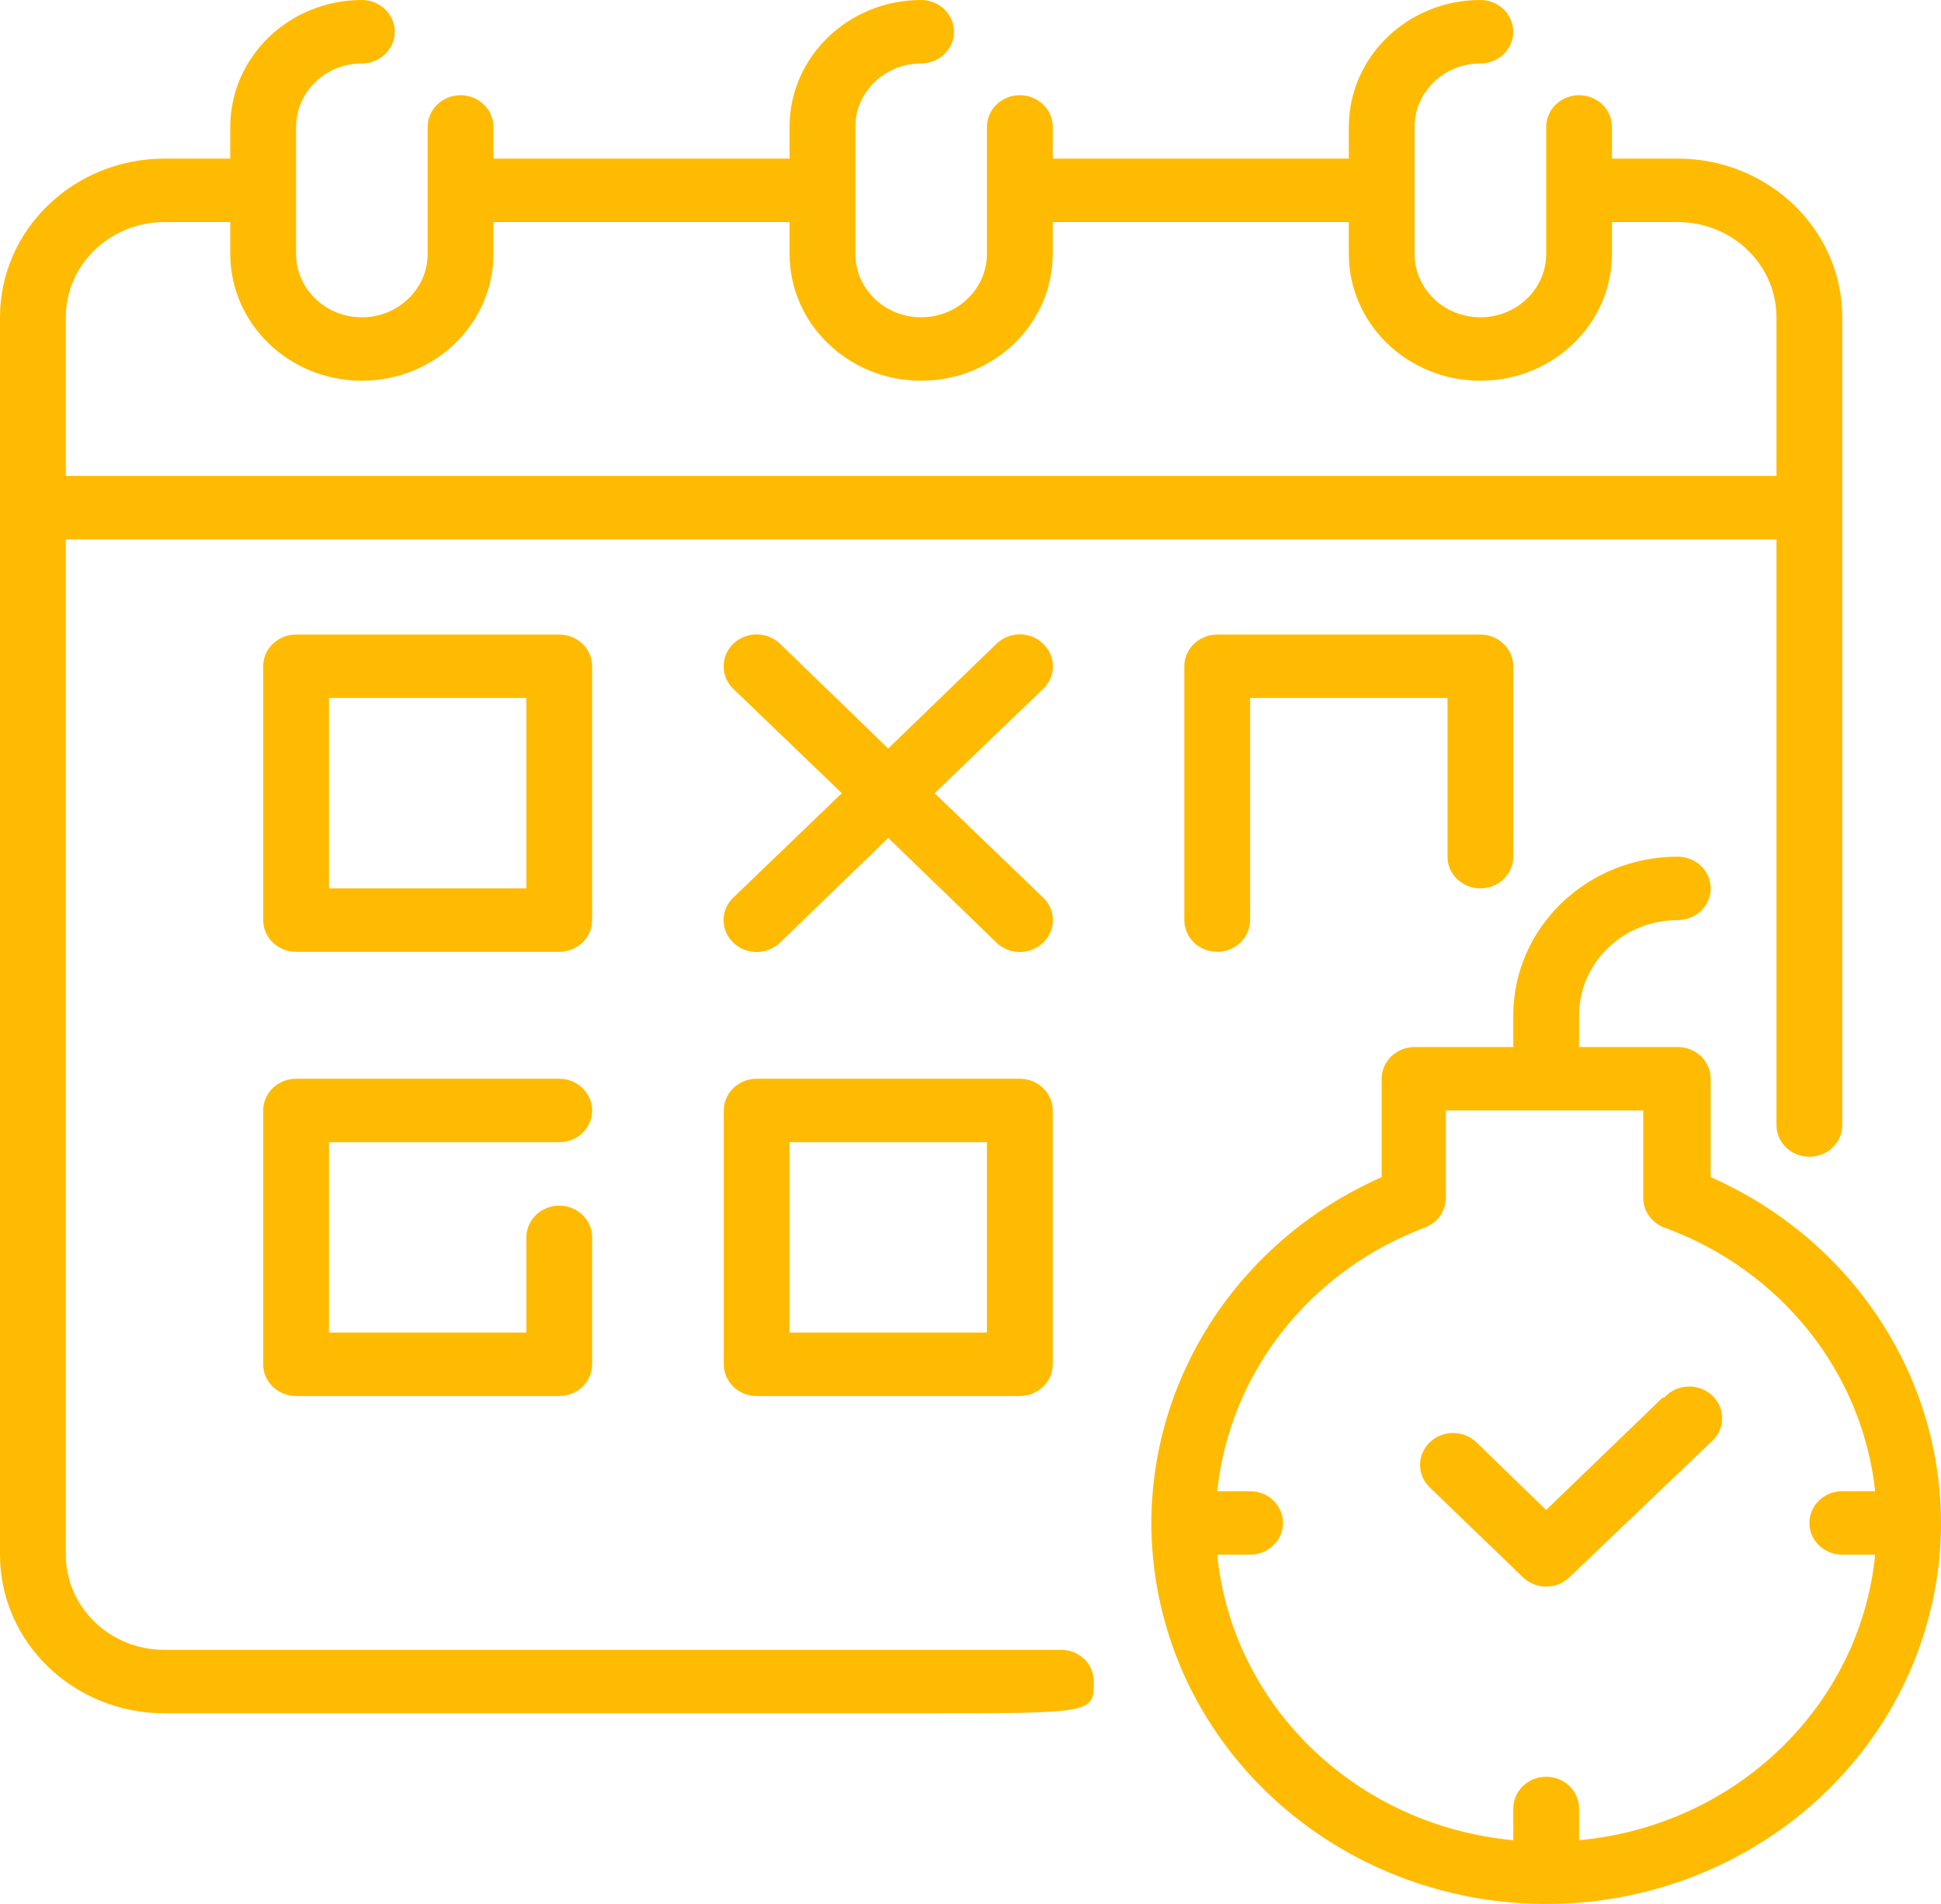 <svg width="52" height="51" viewBox="0 0 52 51" fill="none" xmlns="http://www.w3.org/2000/svg">
<path d="M44.542 37.437L41.422 40.446L39.554 38.635C39.209 38.302 38.648 38.302 38.303 38.635C37.957 38.969 37.957 39.509 38.303 39.842L40.797 42.247C40.962 42.408 41.188 42.499 41.422 42.499C41.657 42.499 41.883 42.408 42.048 42.247L45.829 38.635C46.08 38.428 46.19 38.102 46.112 37.791C46.035 37.48 45.783 37.238 45.462 37.163C45.14 37.089 44.802 37.195 44.586 37.437H44.542Z" fill="#FFBB01"/>
<path d="M45.83 31.531V28.896C45.83 28.427 45.435 28.046 44.948 28.046H42.304V27.196C42.304 25.788 43.488 24.646 44.948 24.646C45.435 24.646 45.83 24.266 45.83 23.797C45.83 23.327 45.435 22.947 44.948 22.947C42.515 22.947 40.542 24.849 40.542 27.196V28.046H37.898C37.411 28.046 37.016 28.427 37.016 28.896V31.531C32.496 33.528 30.03 38.292 31.09 42.976C32.15 47.66 36.451 51 41.423 51C46.395 51 50.695 47.66 51.756 42.976C52.816 38.292 50.349 33.528 45.83 31.531ZM42.304 49.293V48.443C42.304 47.974 41.91 47.593 41.423 47.593C40.936 47.593 40.542 47.974 40.542 48.443V49.293C36.339 48.904 33.012 45.697 32.61 41.644H33.491C33.978 41.644 34.372 41.264 34.372 40.794C34.372 40.325 33.978 39.944 33.491 39.944H32.61C32.942 36.77 35.089 34.043 38.171 32.882C38.51 32.756 38.734 32.442 38.735 32.091V29.746H44.023V32.091C44.024 32.442 44.248 32.756 44.587 32.882C47.703 34.018 49.889 36.75 50.236 39.944H49.355C48.868 39.944 48.474 40.325 48.474 40.794C48.474 41.264 48.868 41.644 49.355 41.644H50.236C49.834 45.697 46.507 48.904 42.304 49.293Z" fill="#FFBB01"/>
<path d="M28.388 44.194C28.203 44.194 4.407 44.194 4.407 44.194C2.947 44.194 1.763 43.052 1.763 41.644V14.448H47.592V30.137C47.592 30.606 47.987 30.986 48.473 30.986C48.96 30.986 49.355 30.606 49.355 30.137V8.499C49.355 6.152 47.382 4.249 44.948 4.249H43.185V3.4C43.185 2.93 42.791 2.55 42.304 2.55C41.817 2.55 41.423 2.93 41.423 3.4V6.799C41.423 7.738 40.633 8.499 39.66 8.499C38.687 8.499 37.897 7.738 37.897 6.799V3.4C37.897 2.461 38.687 1.7 39.66 1.7C40.147 1.7 40.541 1.319 40.541 0.85C40.541 0.381 40.147 0 39.66 0C37.713 0 36.135 1.522 36.135 3.4V4.249H28.203V3.4C28.203 2.93 27.808 2.55 27.321 2.55C26.835 2.55 26.44 2.93 26.44 3.4V6.799C26.44 7.738 25.651 8.499 24.677 8.499C23.704 8.499 22.915 7.738 22.915 6.799V3.4C22.915 2.461 23.704 1.7 24.677 1.7C25.164 1.7 25.559 1.319 25.559 0.85C25.559 0.381 25.164 0 24.677 0C22.73 0 21.152 1.522 21.152 3.4V4.249H13.22V3.4C13.22 2.93 12.825 2.55 12.339 2.55C11.852 2.55 11.457 2.93 11.457 3.4V6.799C11.457 7.738 10.668 8.499 9.695 8.499C8.721 8.499 7.932 7.738 7.932 6.799V3.4C7.932 2.461 8.721 1.7 9.695 1.7C10.181 1.7 10.576 1.319 10.576 0.85C10.576 0.381 10.181 0 9.695 0C7.748 0 6.169 1.522 6.169 3.4V4.249H4.407C1.973 4.249 0 6.152 0 8.499V41.644C0 43.991 1.973 45.893 4.407 45.893H24.677C29.304 45.893 29.304 45.893 29.304 45.043C29.306 44.818 29.214 44.6 29.049 44.44C28.874 44.272 28.634 44.183 28.388 44.194ZM4.407 5.949H6.169V6.799C6.169 8.676 7.748 10.198 9.695 10.198C11.642 10.198 13.22 8.676 13.22 6.799V5.949H21.152V6.799C21.152 8.676 22.73 10.198 24.677 10.198C26.624 10.198 28.203 8.676 28.203 6.799V5.949H36.135V6.799C36.135 8.676 37.713 10.198 39.66 10.198C41.607 10.198 43.185 8.676 43.185 6.799V5.949H44.948C46.408 5.949 47.592 7.091 47.592 8.499V12.748H1.763V8.499C1.763 7.091 2.947 5.949 4.407 5.949Z" fill="#FFBB01"/>
<path d="M15.864 17.847C15.864 17.378 15.47 16.998 14.983 16.998H7.932C7.446 16.998 7.051 17.378 7.051 17.847V24.646C7.051 25.116 7.446 25.496 7.932 25.496H14.983C15.47 25.496 15.864 25.116 15.864 24.646V17.847ZM14.102 23.797H8.814V18.697H14.102V23.797Z" fill="#FFBB01"/>
<path d="M14.983 30.596C15.47 30.596 15.864 30.215 15.864 29.746C15.864 29.276 15.47 28.896 14.983 28.896H7.932C7.446 28.896 7.051 29.276 7.051 29.746V36.545C7.051 37.014 7.446 37.395 7.932 37.395H14.983C15.47 37.395 15.864 37.014 15.864 36.545V33.145C15.864 32.676 15.47 32.295 14.983 32.295C14.496 32.295 14.102 32.676 14.102 33.145V35.695H8.814V30.596H14.983Z" fill="#FFBB01"/>
<path d="M20.271 28.896C19.784 28.896 19.39 29.276 19.39 29.746V36.545C19.39 37.014 19.784 37.395 20.271 37.395H27.322C27.808 37.395 28.203 37.014 28.203 36.545V29.746C28.203 29.276 27.808 28.896 27.322 28.896H20.271ZM26.44 35.695H21.152V30.596H26.44V35.695Z" fill="#FFBB01"/>
<path d="M39.66 23.797C40.147 23.797 40.542 23.416 40.542 22.947V17.847C40.542 17.378 40.147 16.998 39.66 16.998H32.61C32.123 16.998 31.728 17.378 31.728 17.847V24.646C31.728 25.116 32.123 25.496 32.61 25.496C33.096 25.496 33.491 25.116 33.491 24.646V18.697H38.779V22.947C38.779 23.416 39.174 23.797 39.66 23.797Z" fill="#FFBB01"/>
<path d="M27.947 17.244C27.782 17.083 27.557 16.993 27.322 16.993C27.087 16.993 26.861 17.083 26.696 17.244L23.796 20.049L20.897 17.244C20.551 16.911 19.991 16.911 19.645 17.244C19.3 17.577 19.3 18.118 19.645 18.451L22.553 21.247L19.645 24.043C19.478 24.203 19.384 24.42 19.384 24.646C19.384 24.873 19.478 25.091 19.645 25.25C19.811 25.411 20.036 25.501 20.271 25.501C20.506 25.501 20.731 25.411 20.897 25.25L23.796 22.445L26.696 25.25C26.861 25.411 27.087 25.501 27.322 25.501C27.557 25.501 27.782 25.411 27.947 25.25C28.114 25.091 28.208 24.873 28.208 24.646C28.208 24.42 28.114 24.203 27.947 24.043L25.039 21.247L27.947 18.451C28.114 18.292 28.208 18.074 28.208 17.848C28.208 17.621 28.114 17.404 27.947 17.244Z" fill="#FFBB01"/>
</svg>
